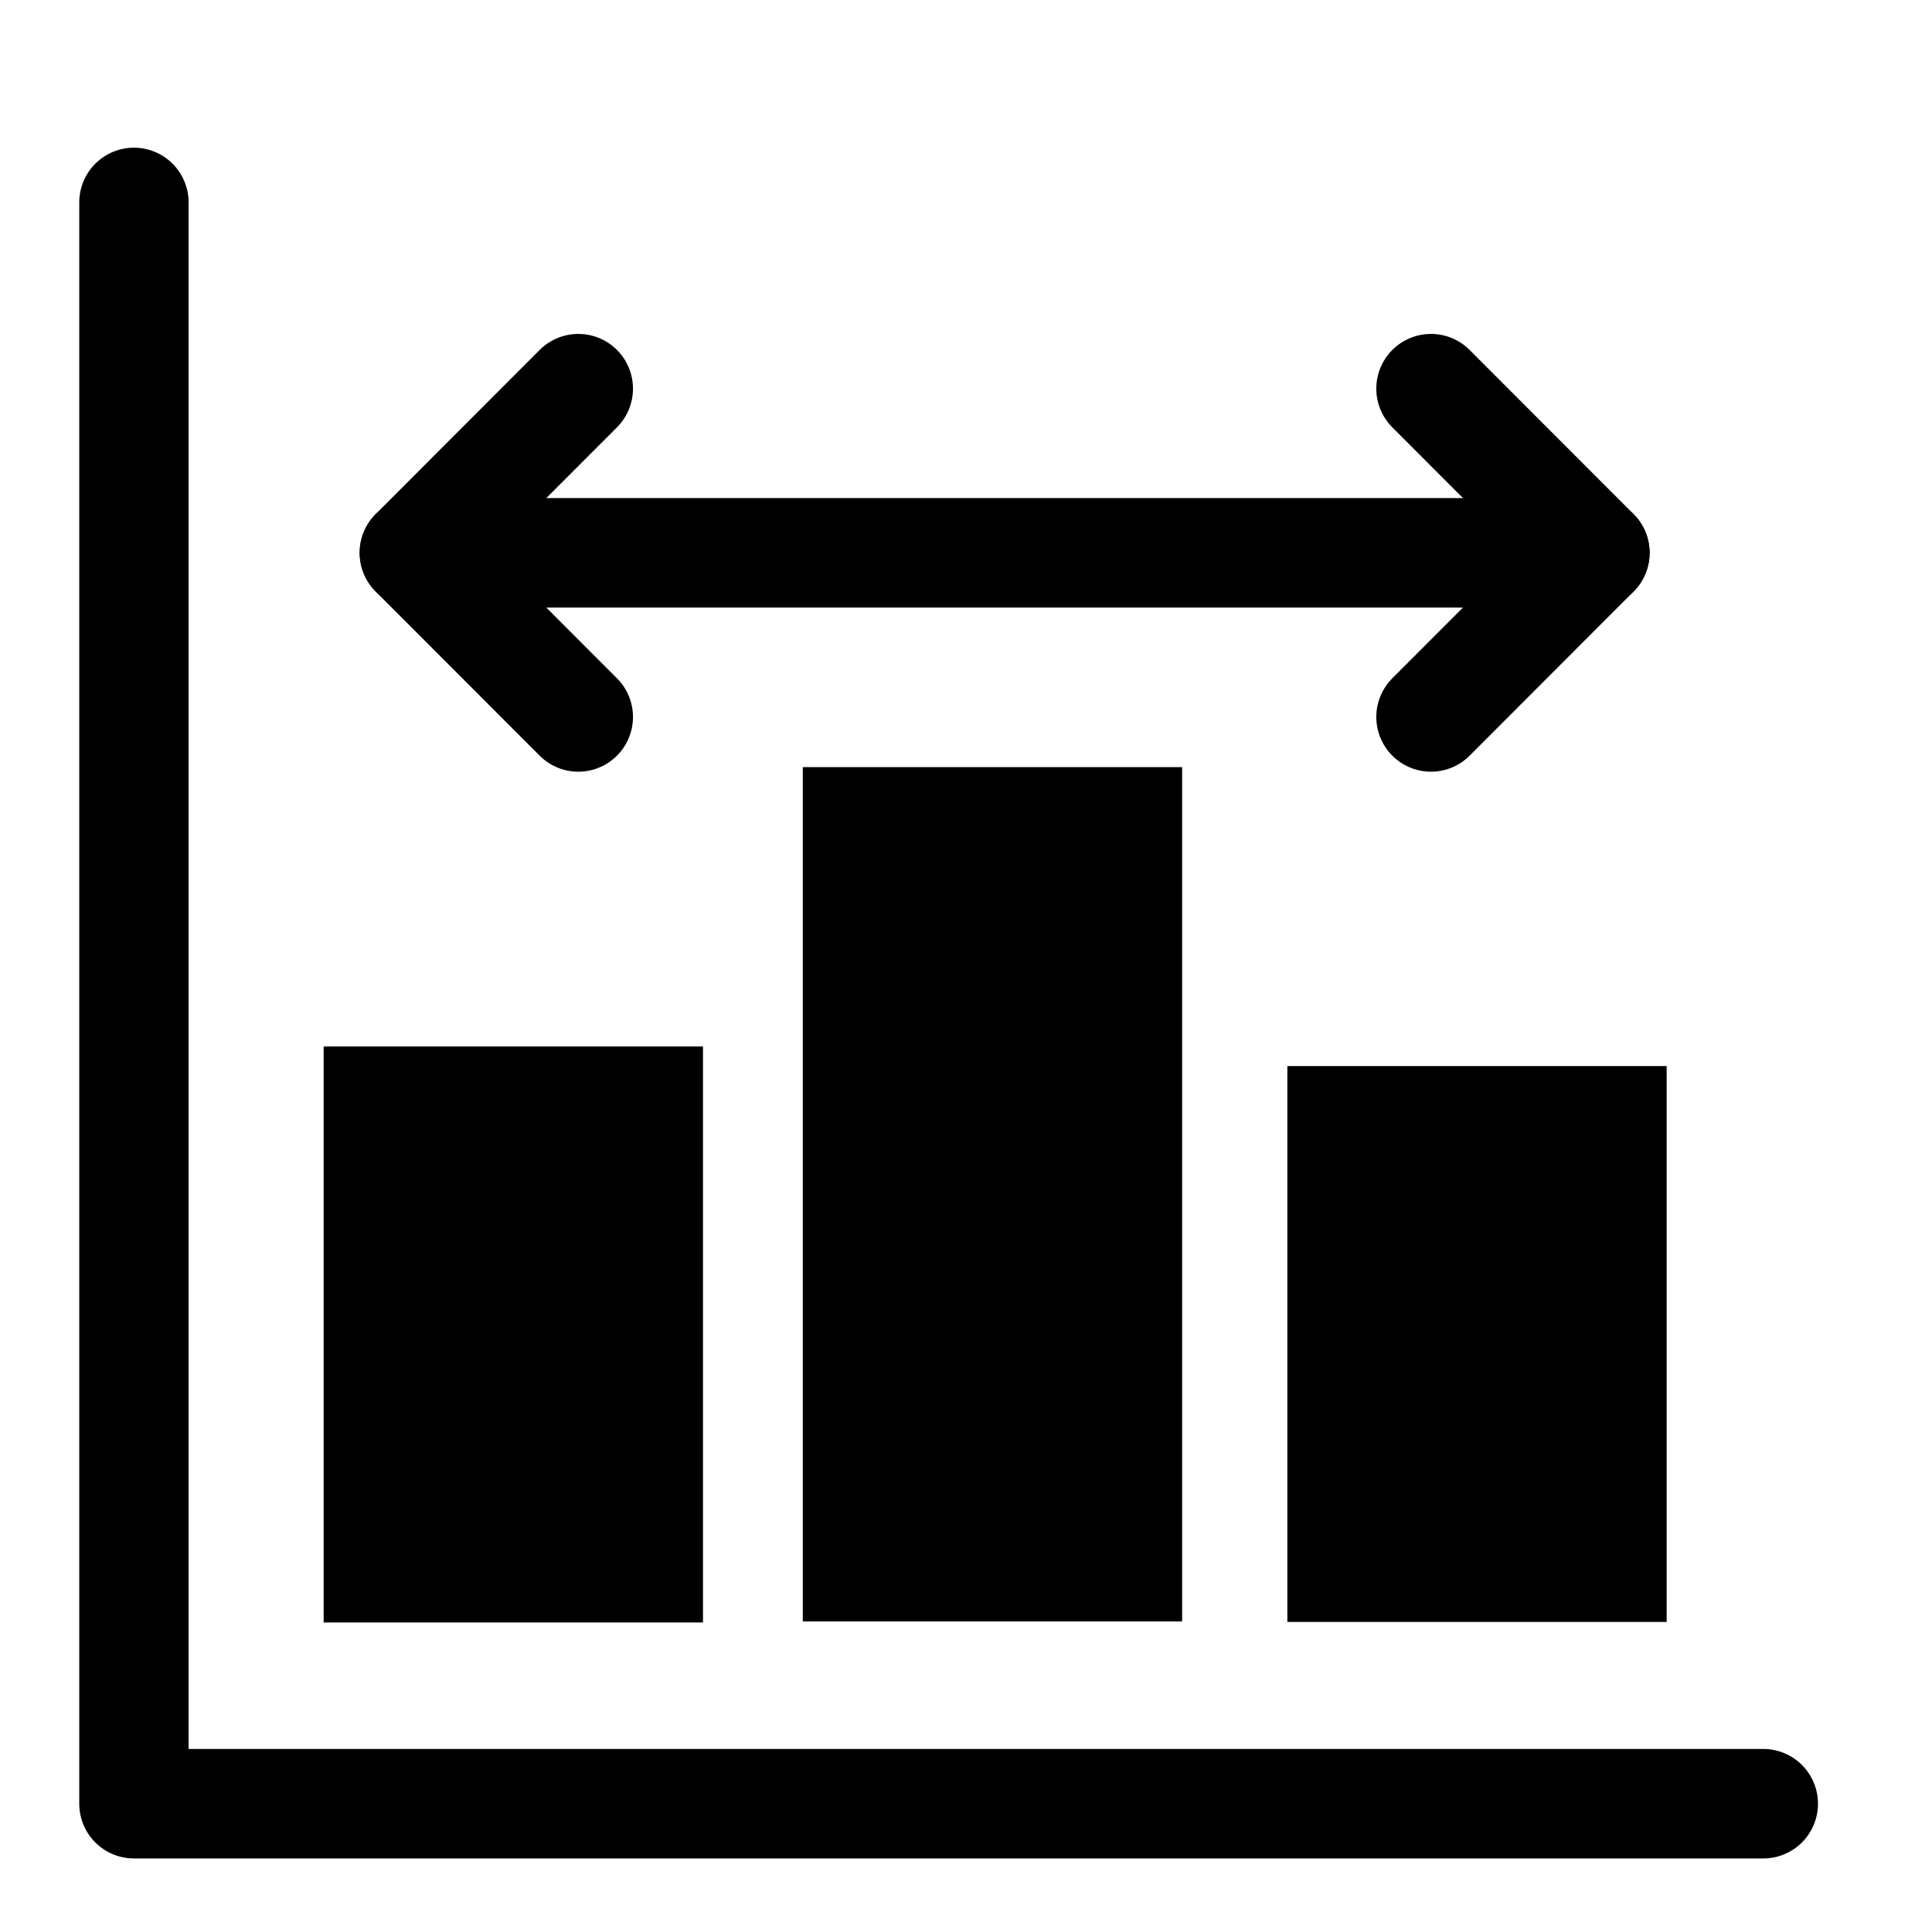 <?xml version="1.0" encoding="UTF-8" standalone="no"?>
<!DOCTYPE svg PUBLIC "-//W3C//DTD SVG 1.1//EN" "http://www.w3.org/Graphics/SVG/1.1/DTD/svg11.dtd">
<svg width="100%" height="100%" viewBox="0 0 636 632" version="1.1" xmlns="http://www.w3.org/2000/svg" xmlns:xlink="http://www.w3.org/1999/xlink" xml:space="preserve" xmlns:serif="http://www.serif.com/" style="fill-rule:evenodd;clip-rule:evenodd;stroke-linecap:round;stroke-linejoin:round;stroke-miterlimit:1.5;">
    <g transform="matrix(1,0,0,1,-751.067,-731.251)">
        <g id="Plan-de-travail1" serif:id="Plan de travail1" transform="matrix(0.261,0,0,0.562,751.067,731.251)">
            <rect x="0" y="0" width="2436" height="1125" style="fill:none;"/>
            <clipPath id="_clip1">
                <rect x="0" y="0" width="2436" height="1125"/>
            </clipPath>
            <g clip-path="url(#_clip1)">
                <g transform="matrix(3.831,0,0,1.781,19.817,0)">
                    <path d="M575.36,593.107L38.921,593.107L38.921,66.563" style="fill:none;stroke:black;stroke-width:36px;"/>
                </g>
                <g transform="matrix(3.03,0,0,2.168,-667.236,-709.801)">
                    <rect x="354.937" y="610.07" width="157.899" height="155.61"/>
                </g>
                <g transform="matrix(3.03,0,0,3.215,-62.91,-1512.11)">
                    <rect x="354.937" y="610.07" width="157.899" height="155.61"/>
                </g>
                <g transform="matrix(3.03,0,0,2.092,548.237,-651.927)">
                    <rect x="354.937" y="610.07" width="157.899" height="155.61"/>
                </g>
                <g transform="matrix(3.965,0,0,1.051,-2942.17,-605.02)">
                    <g transform="matrix(0.966,-0,-0,1.694,741.962,575.735)">
                        <path d="M471.289,235.798L525.289,181.798L471.289,127.798" style="fill:none;stroke:black;stroke-width:36px;stroke-linejoin:miter;stroke-miterlimit:10;"/>
                        <path d="M190.514,235.798L136.514,181.798L190.514,127.798" style="fill:none;stroke:black;stroke-width:36px;stroke-linejoin:miter;stroke-miterlimit:10;"/>
                        <path d="M525.289,181.798L136.514,181.798" style="fill:none;stroke:black;stroke-width:36px;"/>
                    </g>
                </g>
            </g>
        </g>
    </g>
</svg>
